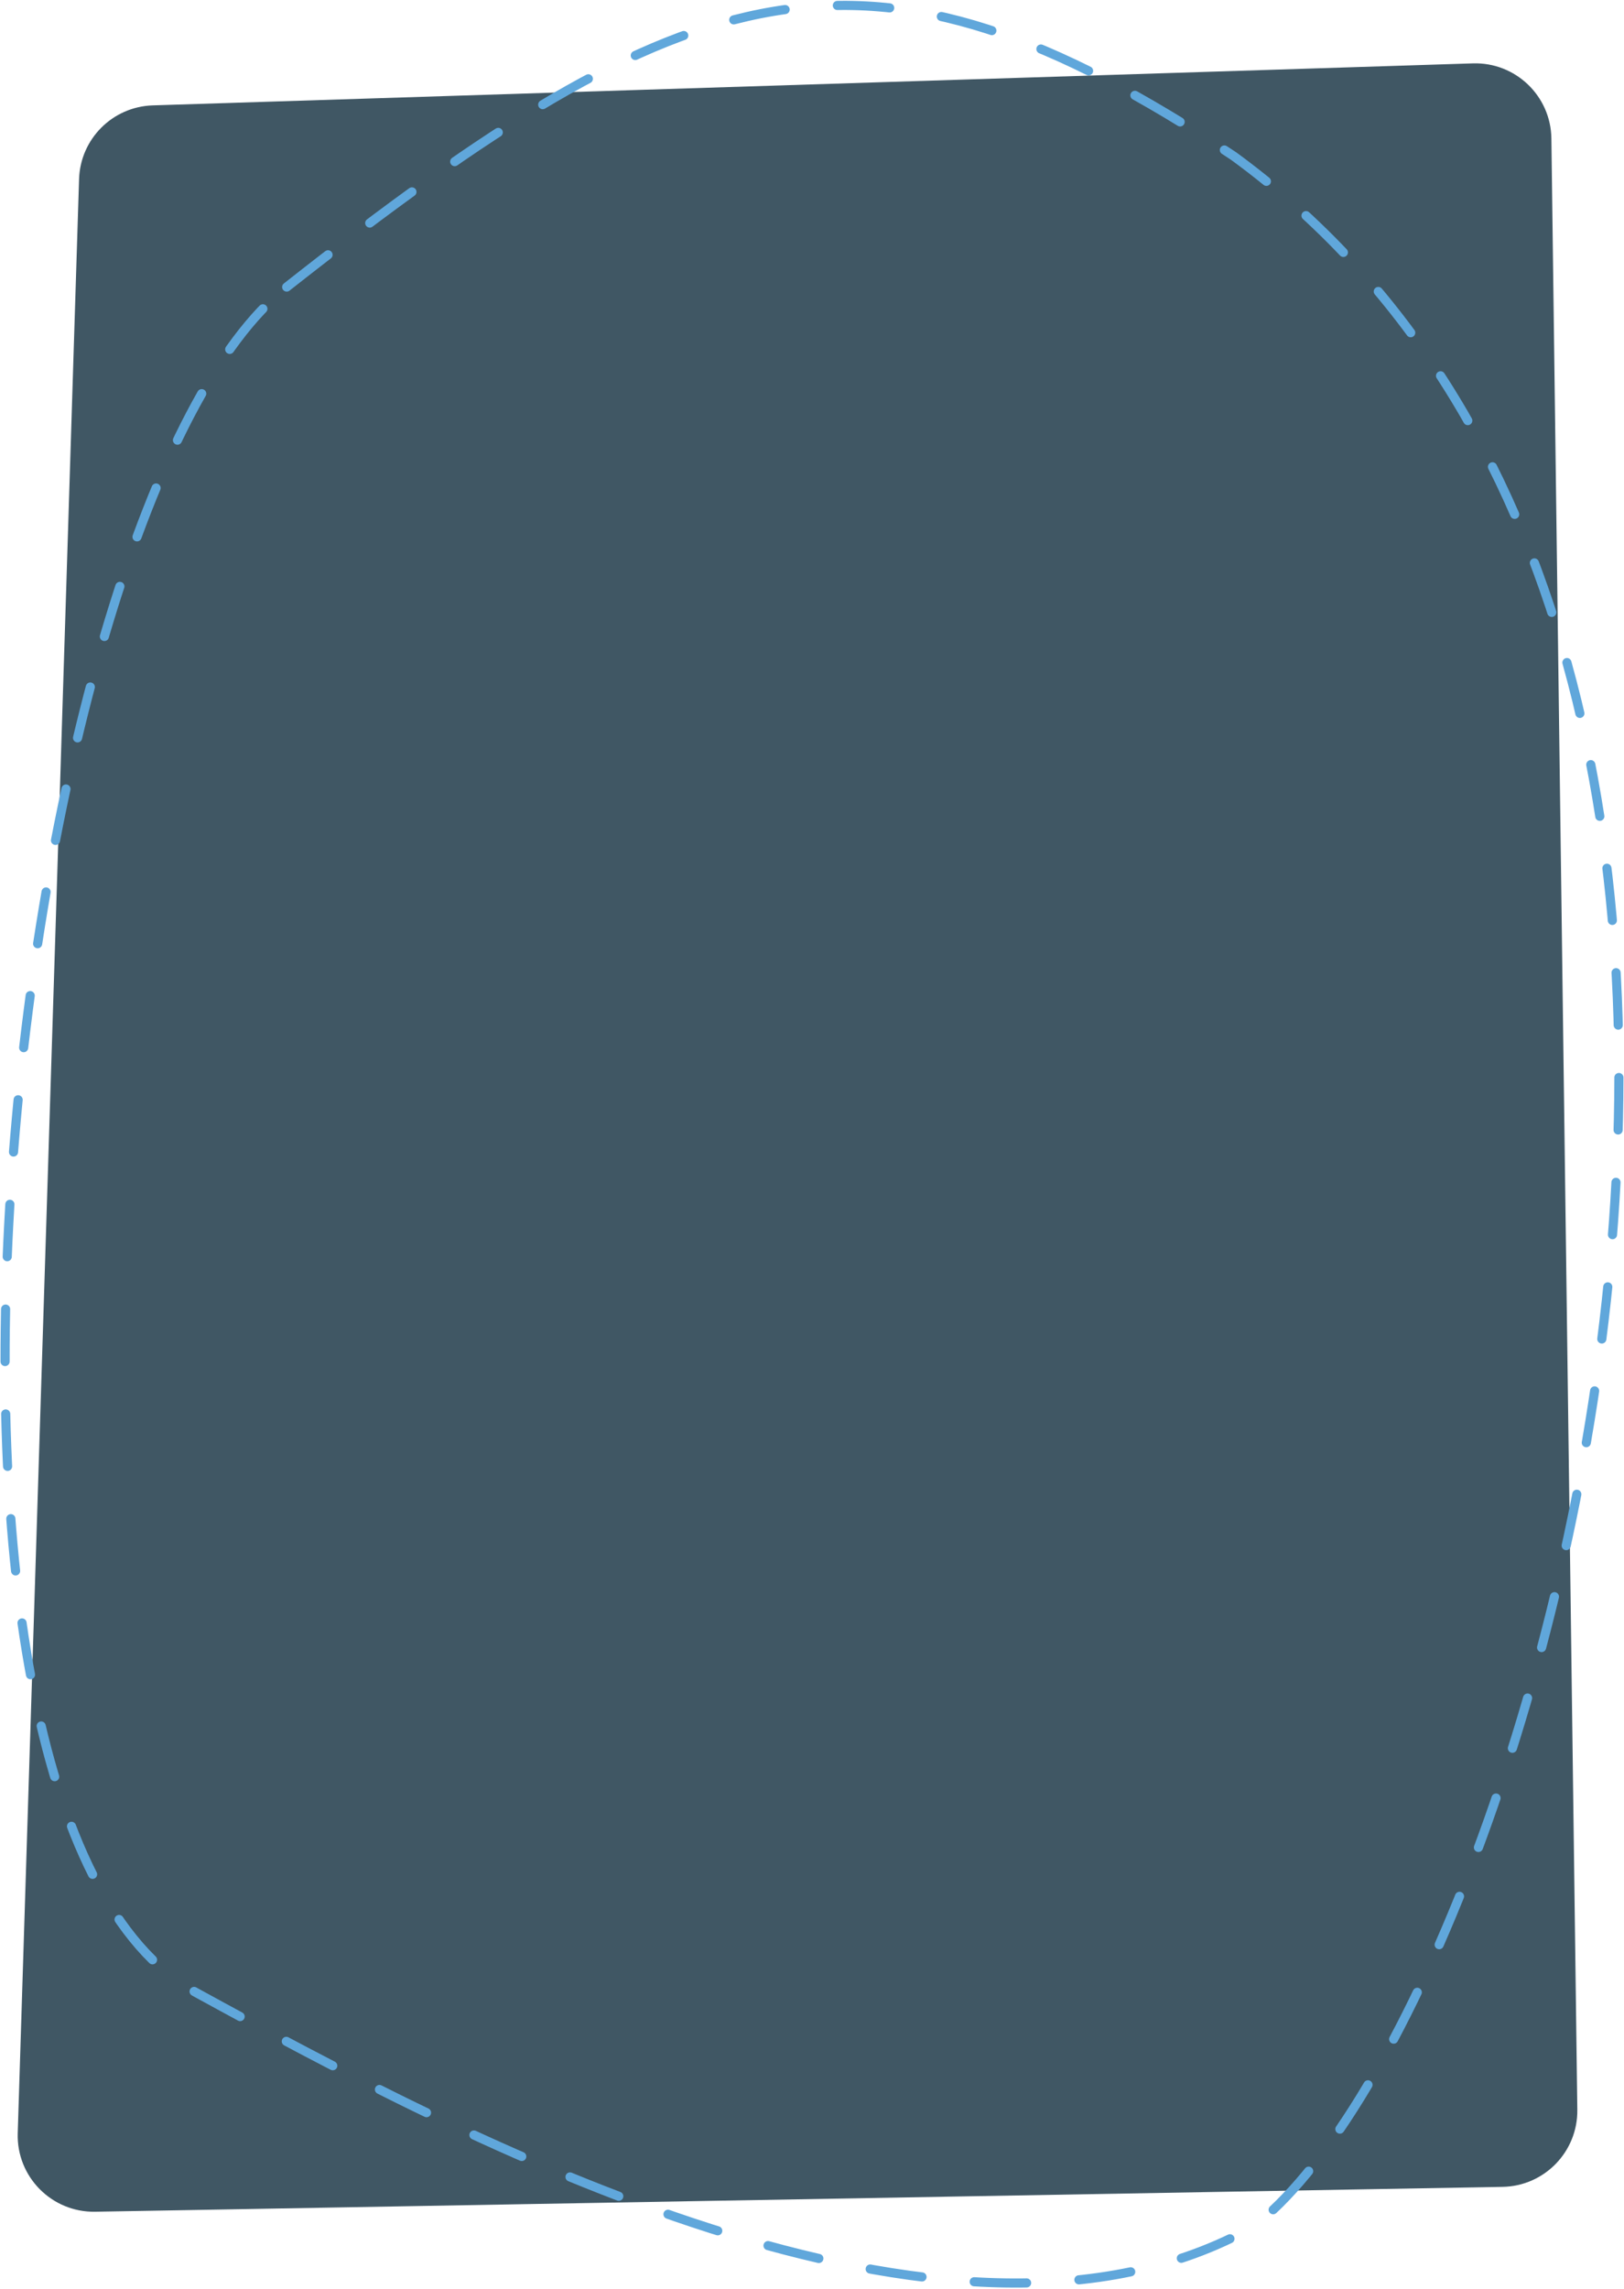 <svg width="320" height="451" viewBox="0 0 320 451" fill="none" xmlns="http://www.w3.org/2000/svg">
<path d="M15.579 35.282C15.828 27.37 22.183 21.012 30.095 20.761L290.217 12.486C298.606 12.219 305.582 18.888 305.692 27.281L310.803 415.627C310.912 423.885 304.326 430.677 296.07 430.823L18.752 435.722C10.18 435.873 3.225 428.822 3.494 420.253L15.579 35.282Z" fill="#405764"/>
<path d="M56.491 56.55C135.898 -5.971 170.881 -17.193 243.069 30.74C379.175 130.193 301.497 396.955 246.962 438.665C186.991 472.311 91.418 421.449 38.644 392.548C-26.732 356.746 2.073 99.396 56.491 56.55Z" stroke="#60A7DB" stroke-width="1.8" stroke-miterlimit="10" stroke-linecap="round" stroke-linejoin="round" stroke-dasharray="10.33 10.33"/>
</svg>
